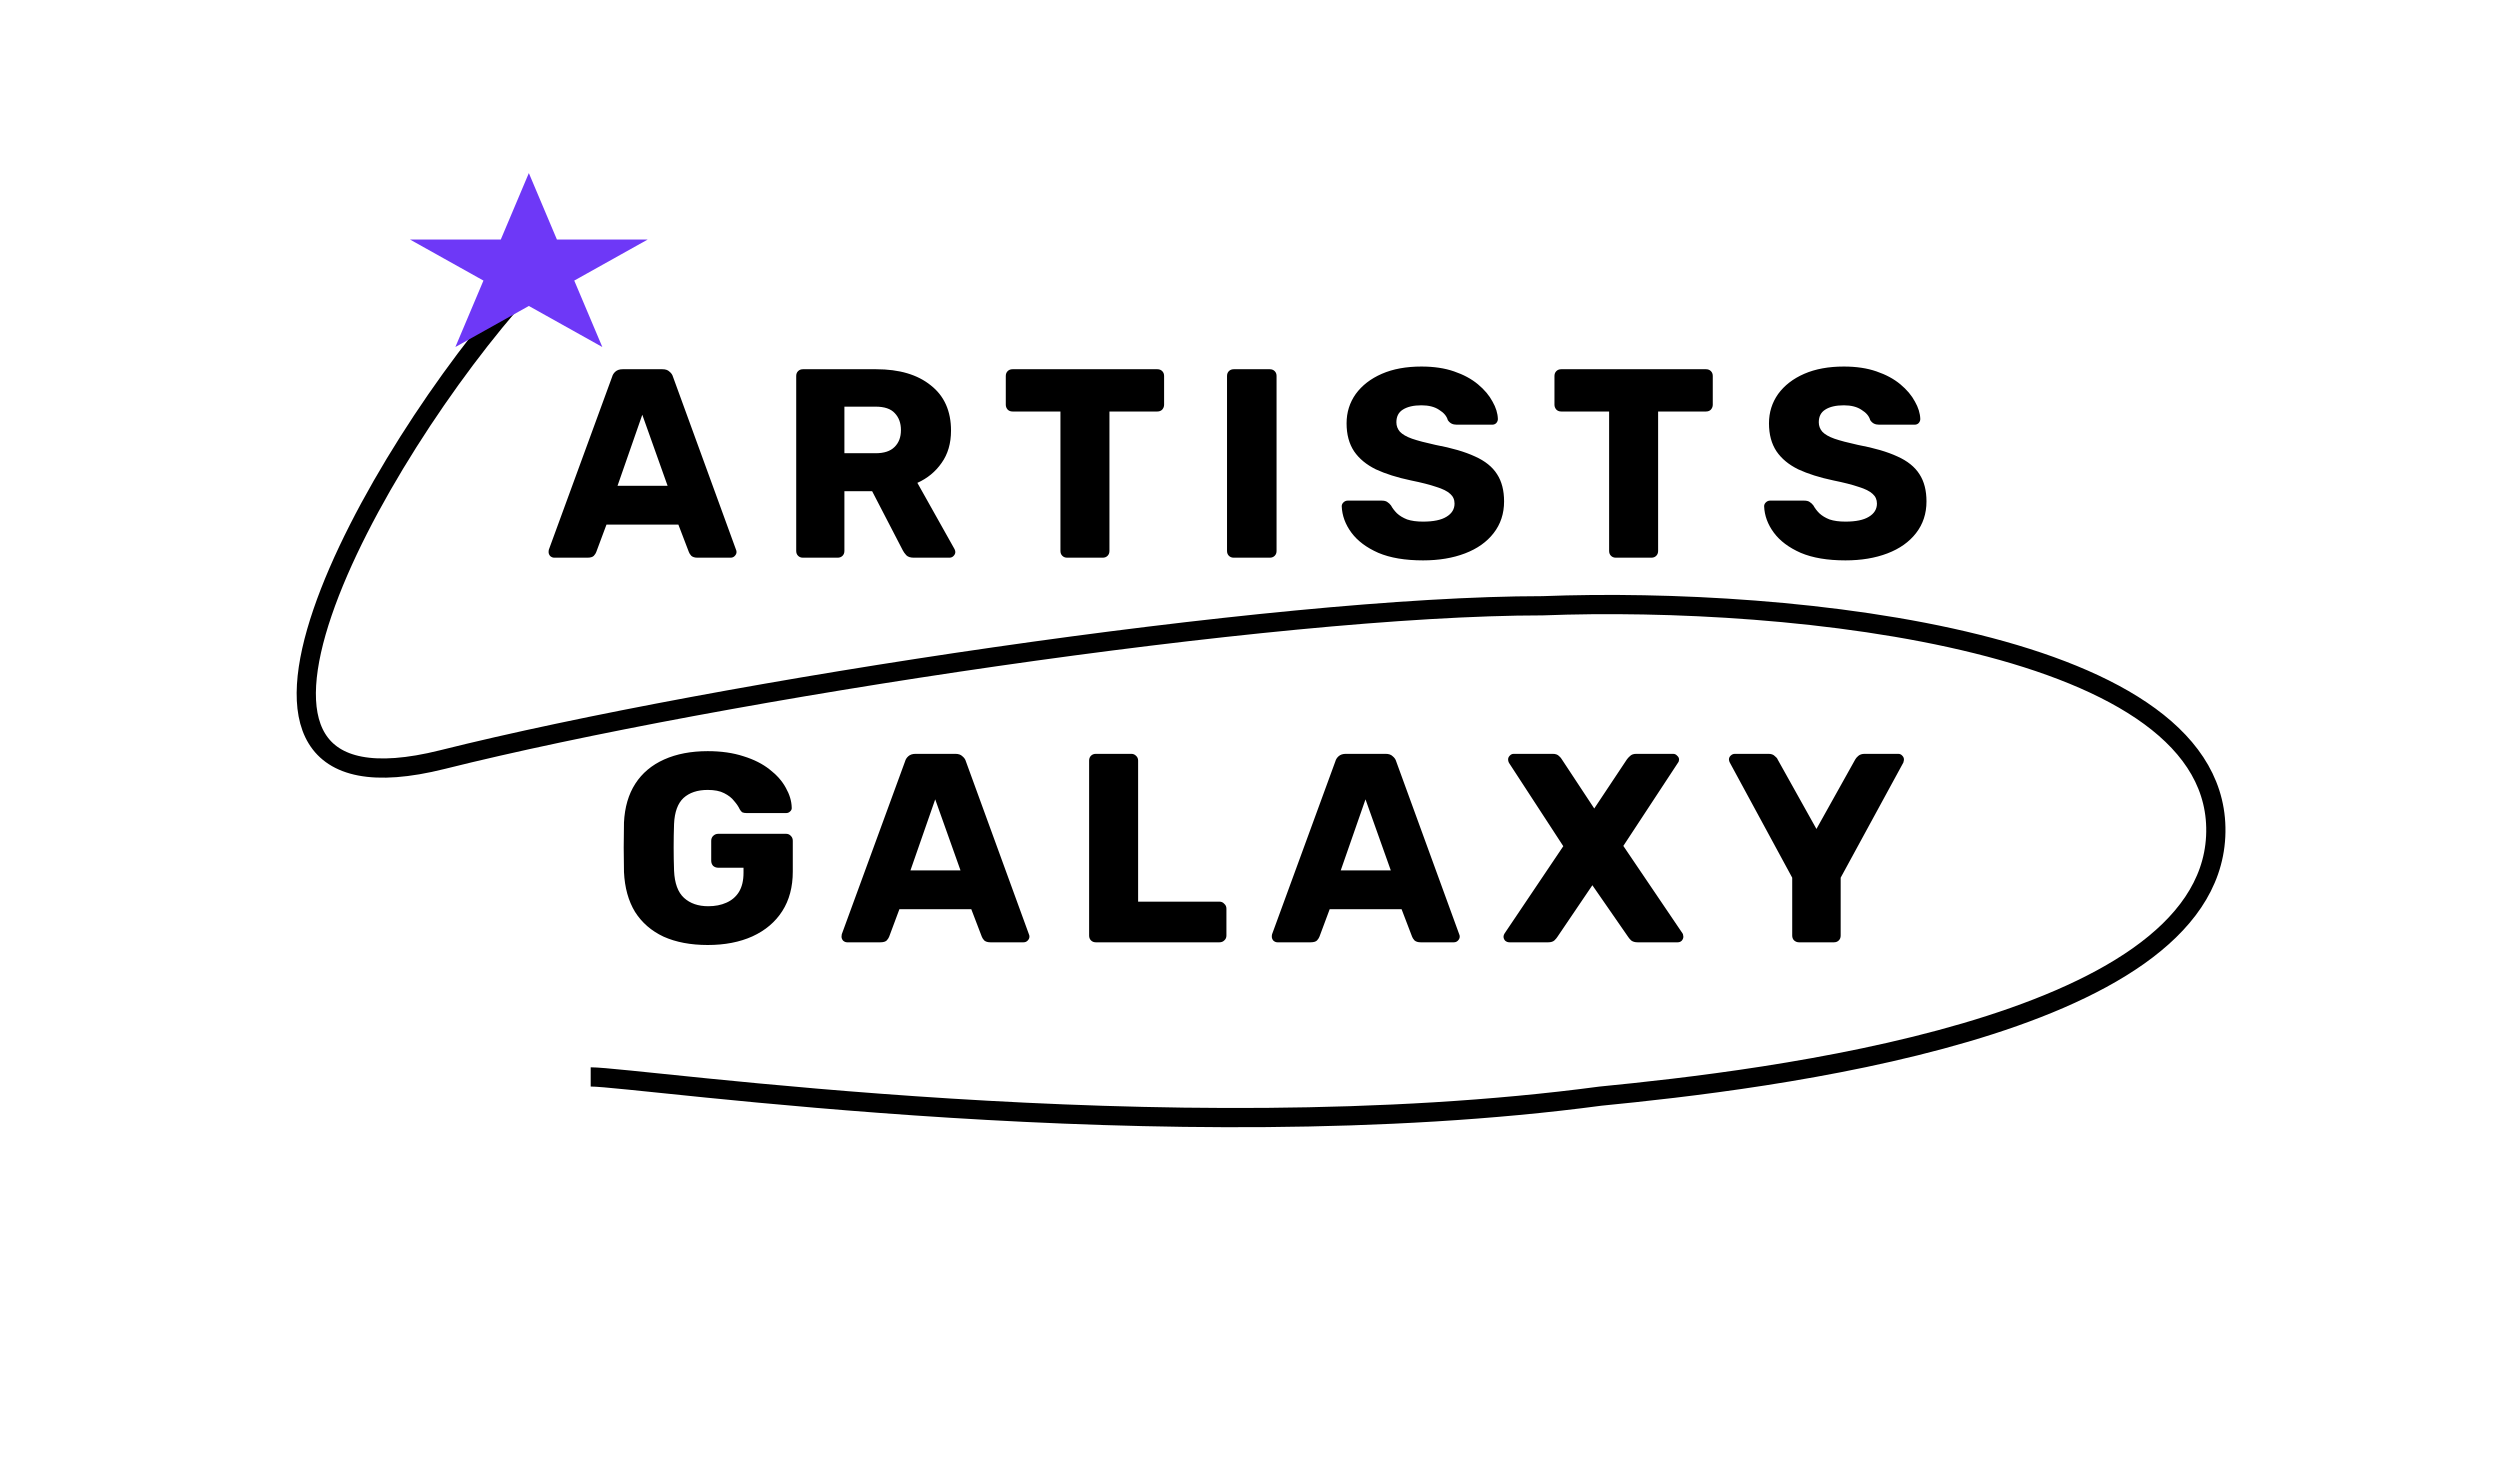 <svg width="130" height="76" viewBox="0 0 130 76" fill="none" xmlns="http://www.w3.org/2000/svg">
<rect width="130" height="80" transform="translate(0 -4)" fill="white"/>
<path d="M28.821 29C28.747 29 28.677 28.972 28.611 28.916C28.555 28.851 28.527 28.781 28.527 28.706C28.527 28.659 28.532 28.617 28.541 28.58L31.831 19.592C31.859 19.489 31.915 19.401 31.999 19.326C32.093 19.242 32.219 19.2 32.377 19.2H34.449C34.608 19.2 34.729 19.242 34.813 19.326C34.907 19.401 34.967 19.489 34.995 19.592L38.271 28.58C38.29 28.617 38.299 28.659 38.299 28.706C38.299 28.781 38.267 28.851 38.201 28.916C38.145 28.972 38.075 29 37.991 29H36.269C36.129 29 36.022 28.967 35.947 28.902C35.882 28.827 35.84 28.762 35.821 28.706L35.275 27.278H31.537L31.005 28.706C30.987 28.762 30.945 28.827 30.879 28.902C30.814 28.967 30.702 29 30.543 29H28.821ZM32.111 25.262H34.715L33.399 21.566L32.111 25.262ZM41.753 29C41.65 29 41.566 28.967 41.501 28.902C41.435 28.837 41.403 28.753 41.403 28.65V19.55C41.403 19.447 41.435 19.363 41.501 19.298C41.566 19.233 41.65 19.2 41.753 19.2H45.561C46.765 19.2 47.712 19.48 48.403 20.04C49.103 20.591 49.453 21.375 49.453 22.392C49.453 23.055 49.289 23.615 48.963 24.072C48.645 24.529 48.225 24.875 47.703 25.108L49.635 28.552C49.663 28.608 49.677 28.659 49.677 28.706C49.677 28.781 49.644 28.851 49.579 28.916C49.523 28.972 49.453 29 49.369 29H47.521C47.343 29 47.213 28.958 47.129 28.874C47.045 28.781 46.984 28.697 46.947 28.622L45.351 25.542H43.909V28.65C43.909 28.753 43.876 28.837 43.811 28.902C43.745 28.967 43.661 29 43.559 29H41.753ZM43.909 23.568H45.533C45.971 23.568 46.298 23.461 46.513 23.246C46.737 23.031 46.849 22.737 46.849 22.364C46.849 22 46.742 21.706 46.527 21.482C46.322 21.258 45.99 21.146 45.533 21.146H43.909V23.568ZM55.493 29C55.39 29 55.306 28.967 55.241 28.902C55.175 28.837 55.143 28.753 55.143 28.65V21.398H52.651C52.548 21.398 52.464 21.365 52.399 21.3C52.334 21.225 52.301 21.141 52.301 21.048V19.55C52.301 19.447 52.334 19.363 52.399 19.298C52.464 19.233 52.548 19.2 52.651 19.2H60.183C60.285 19.2 60.37 19.233 60.435 19.298C60.5 19.363 60.533 19.447 60.533 19.55V21.048C60.533 21.141 60.5 21.225 60.435 21.3C60.37 21.365 60.285 21.398 60.183 21.398H57.691V28.65C57.691 28.753 57.658 28.837 57.593 28.902C57.528 28.967 57.444 29 57.341 29H55.493ZM64.155 29C64.052 29 63.968 28.967 63.903 28.902C63.838 28.837 63.805 28.753 63.805 28.65V19.55C63.805 19.447 63.838 19.363 63.903 19.298C63.968 19.233 64.052 19.2 64.155 19.2H66.031C66.134 19.2 66.218 19.233 66.283 19.298C66.349 19.363 66.381 19.447 66.381 19.55V28.65C66.381 28.753 66.349 28.837 66.283 28.902C66.218 28.967 66.134 29 66.031 29H64.155ZM73.998 29.14C73.065 29.14 72.29 29.009 71.674 28.748C71.058 28.477 70.592 28.127 70.274 27.698C69.957 27.269 69.789 26.811 69.77 26.326C69.77 26.251 69.798 26.186 69.854 26.13C69.92 26.065 69.994 26.032 70.078 26.032H71.842C71.973 26.032 72.071 26.055 72.136 26.102C72.211 26.149 72.276 26.209 72.332 26.284C72.407 26.424 72.51 26.559 72.64 26.69C72.78 26.821 72.958 26.928 73.172 27.012C73.396 27.087 73.672 27.124 73.998 27.124C74.54 27.124 74.946 27.04 75.216 26.872C75.496 26.704 75.636 26.475 75.636 26.186C75.636 25.981 75.562 25.813 75.412 25.682C75.263 25.542 75.02 25.421 74.684 25.318C74.358 25.206 73.919 25.094 73.368 24.982C72.659 24.833 72.052 24.641 71.548 24.408C71.054 24.165 70.676 23.853 70.414 23.47C70.153 23.078 70.022 22.593 70.022 22.014C70.022 21.445 70.181 20.936 70.498 20.488C70.825 20.04 71.278 19.69 71.856 19.438C72.435 19.186 73.121 19.06 73.914 19.06C74.558 19.06 75.123 19.144 75.608 19.312C76.103 19.48 76.518 19.704 76.854 19.984C77.19 20.264 77.442 20.563 77.61 20.88C77.788 21.188 77.881 21.491 77.89 21.79C77.89 21.865 77.862 21.935 77.806 22C77.75 22.056 77.68 22.084 77.596 22.084H75.748C75.646 22.084 75.557 22.065 75.482 22.028C75.408 21.991 75.342 21.93 75.286 21.846C75.23 21.641 75.081 21.463 74.838 21.314C74.605 21.155 74.297 21.076 73.914 21.076C73.504 21.076 73.182 21.151 72.948 21.3C72.724 21.44 72.612 21.659 72.612 21.958C72.612 22.145 72.673 22.308 72.794 22.448C72.925 22.588 73.135 22.709 73.424 22.812C73.723 22.915 74.129 23.022 74.642 23.134C75.492 23.293 76.178 23.493 76.7 23.736C77.223 23.969 77.606 24.277 77.848 24.66C78.091 25.033 78.212 25.505 78.212 26.074C78.212 26.709 78.03 27.259 77.666 27.726C77.312 28.183 76.817 28.533 76.182 28.776C75.548 29.019 74.82 29.14 73.998 29.14ZM84.024 29C83.921 29 83.837 28.967 83.772 28.902C83.707 28.837 83.674 28.753 83.674 28.65V21.398H81.182C81.079 21.398 80.995 21.365 80.93 21.3C80.865 21.225 80.832 21.141 80.832 21.048V19.55C80.832 19.447 80.865 19.363 80.93 19.298C80.995 19.233 81.079 19.2 81.182 19.2H88.714C88.817 19.2 88.901 19.233 88.966 19.298C89.031 19.363 89.064 19.447 89.064 19.55V21.048C89.064 21.141 89.031 21.225 88.966 21.3C88.901 21.365 88.817 21.398 88.714 21.398H86.222V28.65C86.222 28.753 86.189 28.837 86.124 28.902C86.059 28.967 85.975 29 85.872 29H84.024ZM95.963 29.14C95.03 29.14 94.255 29.009 93.639 28.748C93.023 28.477 92.556 28.127 92.239 27.698C91.922 27.269 91.754 26.811 91.735 26.326C91.735 26.251 91.763 26.186 91.819 26.13C91.884 26.065 91.959 26.032 92.043 26.032H93.807C93.938 26.032 94.036 26.055 94.101 26.102C94.176 26.149 94.241 26.209 94.297 26.284C94.372 26.424 94.474 26.559 94.605 26.69C94.745 26.821 94.922 26.928 95.137 27.012C95.361 27.087 95.636 27.124 95.963 27.124C96.504 27.124 96.91 27.04 97.181 26.872C97.461 26.704 97.601 26.475 97.601 26.186C97.601 25.981 97.526 25.813 97.377 25.682C97.228 25.542 96.985 25.421 96.649 25.318C96.322 25.206 95.884 25.094 95.333 24.982C94.624 24.833 94.017 24.641 93.513 24.408C93.018 24.165 92.64 23.853 92.379 23.47C92.118 23.078 91.987 22.593 91.987 22.014C91.987 21.445 92.146 20.936 92.463 20.488C92.79 20.04 93.242 19.69 93.821 19.438C94.4 19.186 95.086 19.06 95.879 19.06C96.523 19.06 97.088 19.144 97.573 19.312C98.068 19.48 98.483 19.704 98.819 19.984C99.155 20.264 99.407 20.563 99.575 20.88C99.752 21.188 99.846 21.491 99.855 21.79C99.855 21.865 99.827 21.935 99.771 22C99.715 22.056 99.645 22.084 99.561 22.084H97.713C97.61 22.084 97.522 22.065 97.447 22.028C97.372 21.991 97.307 21.93 97.251 21.846C97.195 21.641 97.046 21.463 96.803 21.314C96.57 21.155 96.262 21.076 95.879 21.076C95.468 21.076 95.146 21.151 94.913 21.3C94.689 21.44 94.577 21.659 94.577 21.958C94.577 22.145 94.638 22.308 94.759 22.448C94.89 22.588 95.1 22.709 95.389 22.812C95.688 22.915 96.094 23.022 96.607 23.134C97.456 23.293 98.142 23.493 98.665 23.736C99.188 23.969 99.57 24.277 99.813 24.66C100.056 25.033 100.177 25.505 100.177 26.074C100.177 26.709 99.995 27.259 99.631 27.726C99.276 28.183 98.782 28.533 98.147 28.776C97.512 29.019 96.784 29.14 95.963 29.14ZM36.801 49.14C35.915 49.14 35.149 48.995 34.505 48.706C33.871 48.407 33.376 47.978 33.021 47.418C32.676 46.849 32.485 46.158 32.447 45.346C32.438 44.945 32.433 44.52 32.433 44.072C32.433 43.615 32.438 43.181 32.447 42.77C32.485 41.977 32.681 41.305 33.035 40.754C33.39 40.203 33.889 39.783 34.533 39.494C35.177 39.205 35.933 39.06 36.801 39.06C37.501 39.06 38.122 39.149 38.663 39.326C39.205 39.494 39.657 39.723 40.021 40.012C40.395 40.301 40.675 40.619 40.861 40.964C41.057 41.309 41.16 41.65 41.169 41.986C41.179 42.07 41.151 42.14 41.085 42.196C41.029 42.252 40.959 42.28 40.875 42.28H38.831C38.729 42.28 38.649 42.266 38.593 42.238C38.547 42.201 38.505 42.149 38.467 42.084C38.402 41.944 38.304 41.799 38.173 41.65C38.052 41.491 37.879 41.356 37.655 41.244C37.441 41.132 37.156 41.076 36.801 41.076C36.269 41.076 35.849 41.216 35.541 41.496C35.243 41.776 35.079 42.224 35.051 42.84C35.023 43.643 35.023 44.455 35.051 45.276C35.079 45.929 35.252 46.401 35.569 46.69C35.887 46.979 36.307 47.124 36.829 47.124C37.184 47.124 37.497 47.063 37.767 46.942C38.047 46.821 38.267 46.634 38.425 46.382C38.584 46.121 38.663 45.789 38.663 45.388V45.122H37.347C37.245 45.122 37.156 45.089 37.081 45.024C37.016 44.949 36.983 44.861 36.983 44.758V43.722C36.983 43.619 37.016 43.535 37.081 43.47C37.156 43.395 37.245 43.358 37.347 43.358H40.875C40.978 43.358 41.062 43.395 41.127 43.47C41.193 43.535 41.225 43.619 41.225 43.722V45.318C41.225 46.121 41.043 46.807 40.679 47.376C40.315 47.945 39.797 48.384 39.125 48.692C38.463 48.991 37.688 49.14 36.801 49.14ZM44.053 49C43.978 49 43.908 48.972 43.843 48.916C43.787 48.851 43.759 48.781 43.759 48.706C43.759 48.659 43.764 48.617 43.773 48.58L47.063 39.592C47.091 39.489 47.147 39.401 47.231 39.326C47.324 39.242 47.45 39.2 47.609 39.2H49.681C49.84 39.2 49.961 39.242 50.045 39.326C50.138 39.401 50.199 39.489 50.227 39.592L53.503 48.58C53.522 48.617 53.531 48.659 53.531 48.706C53.531 48.781 53.498 48.851 53.433 48.916C53.377 48.972 53.307 49 53.223 49H51.501C51.361 49 51.254 48.967 51.179 48.902C51.114 48.827 51.072 48.762 51.053 48.706L50.507 47.278H46.769L46.237 48.706C46.218 48.762 46.176 48.827 46.111 48.902C46.045 48.967 45.934 49 45.775 49H44.053ZM47.343 45.262H49.947L48.631 41.566L47.343 45.262ZM56.984 49C56.882 49 56.798 48.967 56.732 48.902C56.667 48.837 56.634 48.753 56.634 48.65V39.55C56.634 39.447 56.667 39.363 56.732 39.298C56.798 39.233 56.882 39.2 56.984 39.2H58.832C58.926 39.2 59.005 39.233 59.07 39.298C59.145 39.363 59.182 39.447 59.182 39.55V46.886H63.41C63.513 46.886 63.597 46.923 63.662 46.998C63.737 47.063 63.774 47.147 63.774 47.25V48.65C63.774 48.753 63.737 48.837 63.662 48.902C63.597 48.967 63.513 49 63.41 49H56.984ZM66.428 49C66.353 49 66.283 48.972 66.218 48.916C66.162 48.851 66.134 48.781 66.134 48.706C66.134 48.659 66.138 48.617 66.148 48.58L69.438 39.592C69.466 39.489 69.522 39.401 69.606 39.326C69.699 39.242 69.825 39.2 69.984 39.2H72.056C72.215 39.2 72.336 39.242 72.42 39.326C72.513 39.401 72.574 39.489 72.602 39.592L75.878 48.58C75.897 48.617 75.906 48.659 75.906 48.706C75.906 48.781 75.873 48.851 75.808 48.916C75.752 48.972 75.682 49 75.598 49H73.876C73.736 49 73.629 48.967 73.554 48.902C73.489 48.827 73.447 48.762 73.428 48.706L72.882 47.278H69.144L68.612 48.706C68.593 48.762 68.551 48.827 68.486 48.902C68.421 48.967 68.308 49 68.15 49H66.428ZM69.718 45.262H72.322L71.006 41.566L69.718 45.262ZM78.491 49C78.407 49 78.333 48.972 78.267 48.916C78.211 48.851 78.183 48.781 78.183 48.706C78.183 48.678 78.188 48.65 78.197 48.622C78.207 48.594 78.221 48.566 78.239 48.538L81.291 44.002L78.463 39.662C78.435 39.606 78.421 39.55 78.421 39.494C78.421 39.419 78.449 39.354 78.505 39.298C78.561 39.233 78.631 39.2 78.715 39.2H80.745C80.885 39.2 80.993 39.237 81.067 39.312C81.142 39.377 81.193 39.438 81.221 39.494L82.901 42.042L84.595 39.494C84.633 39.438 84.689 39.377 84.763 39.312C84.838 39.237 84.945 39.2 85.085 39.2H87.003C87.087 39.2 87.157 39.233 87.213 39.298C87.279 39.354 87.311 39.419 87.311 39.494C87.311 39.559 87.293 39.615 87.255 39.662L84.413 43.988L87.493 48.538C87.512 48.566 87.521 48.594 87.521 48.622C87.531 48.65 87.535 48.678 87.535 48.706C87.535 48.781 87.507 48.851 87.451 48.916C87.395 48.972 87.325 49 87.241 49H85.155C85.015 49 84.903 48.967 84.819 48.902C84.745 48.827 84.693 48.767 84.665 48.72L82.803 46.032L80.983 48.72C80.955 48.767 80.904 48.827 80.829 48.902C80.755 48.967 80.647 49 80.507 49H78.491ZM93.545 49C93.452 49 93.368 48.967 93.293 48.902C93.228 48.837 93.195 48.753 93.195 48.65V45.64L89.947 39.648C89.938 39.62 89.929 39.597 89.919 39.578C89.91 39.55 89.905 39.522 89.905 39.494C89.905 39.419 89.933 39.354 89.989 39.298C90.055 39.233 90.129 39.2 90.213 39.2H91.963C92.103 39.2 92.211 39.237 92.285 39.312C92.369 39.377 92.421 39.438 92.439 39.494L94.455 43.106L96.471 39.494C96.499 39.438 96.551 39.377 96.625 39.312C96.709 39.237 96.821 39.2 96.961 39.2H98.711C98.795 39.2 98.865 39.233 98.921 39.298C98.977 39.354 99.005 39.419 99.005 39.494C99.005 39.522 99.001 39.55 98.991 39.578C98.991 39.597 98.987 39.62 98.977 39.648L95.715 45.64V48.65C95.715 48.753 95.683 48.837 95.617 48.902C95.552 48.967 95.468 49 95.365 49H93.545Z" fill="black"/>
<path d="M30.716 56C33.116 56 60.716 60 83.216 57C91.716 56.167 114.716 53.5 115.216 43.5C115.726 33.291 93.216 31 80.216 31.5C66.216 31.5 37.4 35.9 23 39.5C8.6 43.1 19.383 23.667 27.216 15" stroke="black"/>
<path d="M27.5 9L28.959 12.455H33.682L29.861 14.59L31.321 18.045L27.5 15.91L23.679 18.045L25.139 14.59L21.318 12.455H26.041L27.5 9Z" fill="#6E38F7"/>
</svg>
